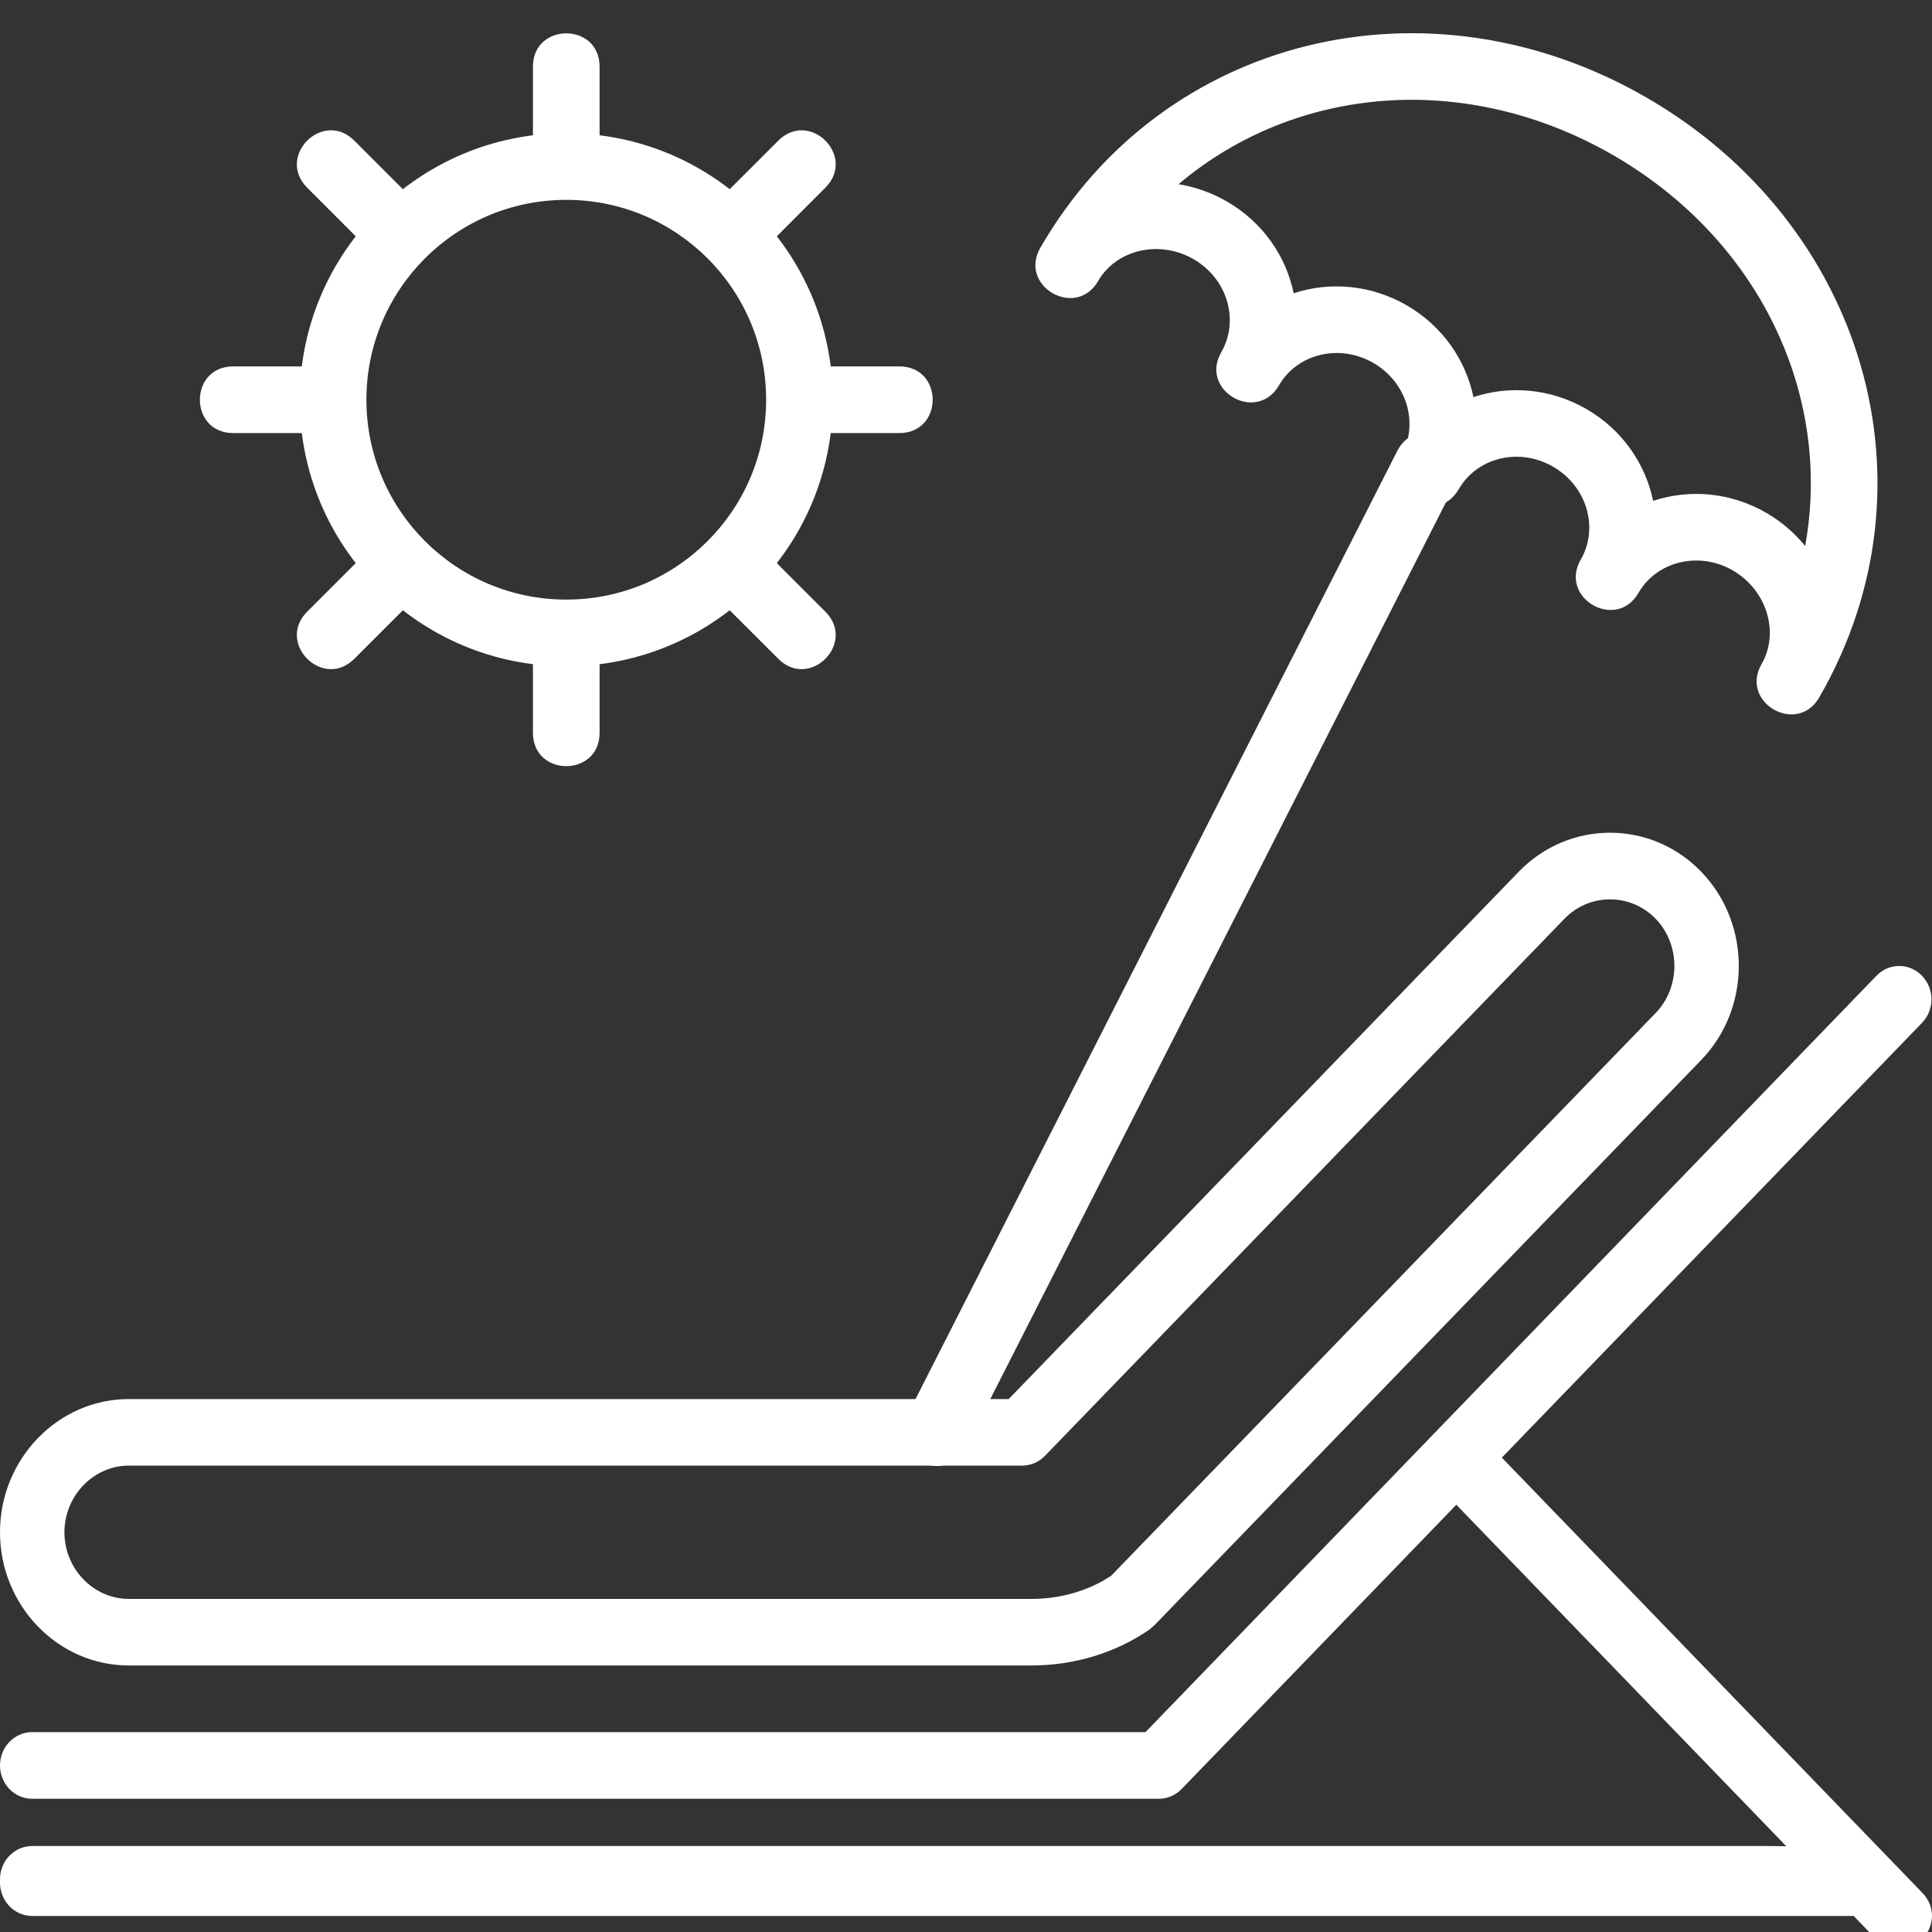 <?xml version="1.0" encoding="UTF-8" standalone="no"?>
<svg width="20px" height="20px" viewBox="0 0 20 20" version="1.1" xmlns="http://www.w3.org/2000/svg" xmlns:xlink="http://www.w3.org/1999/xlink">
    <rect x="0" y="0" width="20" height="20" fill="#333333" stroke="none"/>
    <!-- Generator: Sketch 44.1 (41455) - http://www.bohemiancoding.com/sketch -->
    <title>leisure-white</title>
    <desc>Created with Sketch.</desc>
    <defs></defs>
    <g id="Symbols" stroke="none" stroke-width="1" fill="none" fill-rule="evenodd">
        <g id="leisure-white" fill="#FFFFFF">
            <path d="M15.723,9.023 C16.243,8.486 17.091,8.486 17.61,9.023 C18.13,9.561 18.13,10.437 17.61,10.974 L11.949,16.826 L11.9,16.868 C11.551,17.11 11.123,17.241 10.674,17.241 L1.334,17.241 C0.6,17.241 0,16.622 0,15.862 C0,15.103 0.6,14.483 1.334,14.483 L10.442,14.483 L15.723,9.023 Z M17.139,10.487 C17.398,10.219 17.398,9.779 17.139,9.511 C16.88,9.243 16.454,9.243 16.195,9.511 L10.816,15.072 C10.754,15.136 10.669,15.172 10.581,15.172 L1.334,15.172 C0.968,15.172 0.667,15.484 0.667,15.862 C0.667,16.241 0.968,16.552 1.334,16.552 L10.674,16.552 C10.981,16.552 11.269,16.467 11.502,16.313 L17.139,10.487 Z" id="Stroke-34" fill-rule="nonzero"></path>
            <path d="M7.931,4.138 C7.931,2.995 7.005,2.069 5.862,2.069 C4.719,2.069 3.793,2.995 3.793,4.138 C3.793,5.281 4.719,6.207 5.862,6.207 C7.005,6.207 7.931,5.281 7.931,4.138 Z M8.621,4.138 C8.621,5.661 7.386,6.897 5.862,6.897 C4.339,6.897 3.103,5.661 3.103,4.138 C3.103,2.614 4.339,1.379 5.862,1.379 C7.386,1.379 8.621,2.614 8.621,4.138 Z M6.207,1.724 L5.517,1.724 L5.517,0.69 L6.207,0.69 L6.207,1.724 Z M5.517,1.724 L5.517,0.69 C5.517,0.23 6.207,0.23 6.207,0.69 L6.207,1.724 C6.207,2.184 5.517,2.184 5.517,1.724 Z M6.207,7.586 L5.517,7.586 L5.517,6.552 L6.207,6.552 L6.207,7.586 Z M5.517,7.586 L5.517,6.552 C5.517,6.092 6.207,6.092 6.207,6.552 L6.207,7.586 C6.207,8.046 5.517,8.046 5.517,7.586 Z M8.276,4.483 L8.276,3.793 L9.31,3.793 L9.31,4.483 L8.276,4.483 Z M8.276,3.793 L9.31,3.793 C9.77,3.793 9.77,4.483 9.31,4.483 L8.276,4.483 C7.816,4.483 7.816,3.793 8.276,3.793 Z M2.414,4.483 L2.414,3.793 L3.448,3.793 L3.448,4.483 L2.414,4.483 Z M2.414,3.793 L3.448,3.793 C3.908,3.793 3.908,4.483 3.448,4.483 L2.414,4.483 C1.954,4.483 1.954,3.793 2.414,3.793 Z M4.399,2.187 L3.911,2.675 L3.18,1.943 L3.668,1.456 L4.399,2.187 Z M3.911,2.675 L3.18,1.943 C2.855,1.618 3.343,1.131 3.668,1.456 L4.399,2.187 C4.724,2.512 4.236,3 3.911,2.675 Z M8.544,6.332 L8.057,6.82 L7.325,6.089 L7.813,5.601 L8.544,6.332 Z M8.057,6.82 L7.325,6.089 C7,5.764 7.488,5.276 7.813,5.601 L8.544,6.332 C8.869,6.657 8.382,7.145 8.057,6.82 Z M7.813,2.675 L7.325,2.187 L8.057,1.456 L8.544,1.943 L7.813,2.675 Z M7.325,2.187 L8.057,1.456 C8.382,1.131 8.869,1.618 8.544,1.943 L7.813,2.675 C7.488,3 7,2.512 7.325,2.187 Z M3.668,6.82 L3.18,6.332 L3.911,5.601 L4.399,6.089 L3.668,6.82 Z M3.18,6.332 L3.911,5.601 C4.236,5.276 4.724,5.764 4.399,6.089 L3.668,6.82 C3.343,7.145 2.855,6.657 3.18,6.332 Z" id="Stroke-36" fill-rule="nonzero"></path>
            <path d="M15.078,4.984 L9.997,14.984 C9.789,15.394 9.174,15.081 9.382,14.671 L14.463,4.671 C14.671,4.261 15.286,4.574 15.078,4.984 Z" id="Path"></path>
            <path d="M12.701,2.086 C13.072,2.3 13.313,2.652 13.392,3.036 C13.764,2.913 14.19,2.946 14.561,3.16 C14.932,3.374 15.173,3.726 15.253,4.111 C15.625,3.987 16.051,4.02 16.422,4.234 C16.793,4.448 17.034,4.801 17.113,5.185 C17.486,5.061 17.912,5.094 18.283,5.308 C18.442,5.4 18.578,5.518 18.687,5.652 C18.969,4.096 18.222,2.486 16.699,1.606 C15.175,0.727 13.407,0.885 12.2,1.907 C12.372,1.935 12.542,1.994 12.701,2.086 Z M12.356,2.683 C12.001,2.478 11.555,2.584 11.368,2.909 C11.138,3.307 10.54,2.962 10.77,2.564 C12.042,0.362 14.79,-0.292 17.043,1.009 C19.296,2.31 20.105,5.017 18.833,7.219 C18.604,7.617 18.006,7.272 18.236,6.874 C18.423,6.55 18.292,6.11 17.938,5.905 C17.586,5.702 17.15,5.811 16.961,6.138 C16.732,6.536 16.134,6.191 16.364,5.793 C16.553,5.466 16.429,5.034 16.077,4.831 C15.726,4.628 15.29,4.736 15.101,5.064 C14.871,5.462 14.274,5.117 14.503,4.719 C14.692,4.392 14.568,3.96 14.217,3.757 C13.865,3.554 13.429,3.662 13.24,3.989 C13.01,4.387 12.413,4.043 12.643,3.645 C12.832,3.317 12.707,2.886 12.356,2.683 Z" id="Stroke-37" fill-rule="nonzero"></path>
            <path d="M19.896,19.59 L19.425,20.078 L15.093,15.595 L15.564,15.107 L19.896,19.59 Z M19.425,20.078 L15.093,15.595 C14.779,15.27 15.25,14.782 15.564,15.107 L19.896,19.59 C20.211,19.915 19.739,20.403 19.425,20.078 Z M19.165,19.834 L0.333,19.834 C0.149,19.834 0,19.679 0,19.489 L0,19.454 C0,19.264 0.149,19.11 0.333,19.11 L18.328,19.11 C18.416,19.11 19.448,19.126 19.448,19.126 C19.701,19.387 19.522,19.834 19.165,19.834 Z M19.425,10.101 C19.555,9.966 19.766,9.966 19.896,10.101 C20.027,10.236 20.027,10.454 19.896,10.589 L12.232,18.52 C12.17,18.584 12.085,18.621 11.996,18.621 L0.333,18.621 C0.149,18.621 0,18.466 0,18.276 C0,18.085 0.149,17.931 0.333,17.931 L11.858,17.931 L19.425,10.101 Z" id="Stroke-35-Copy" fill-rule="nonzero"></path>
        </g>
    </g>
</svg>
